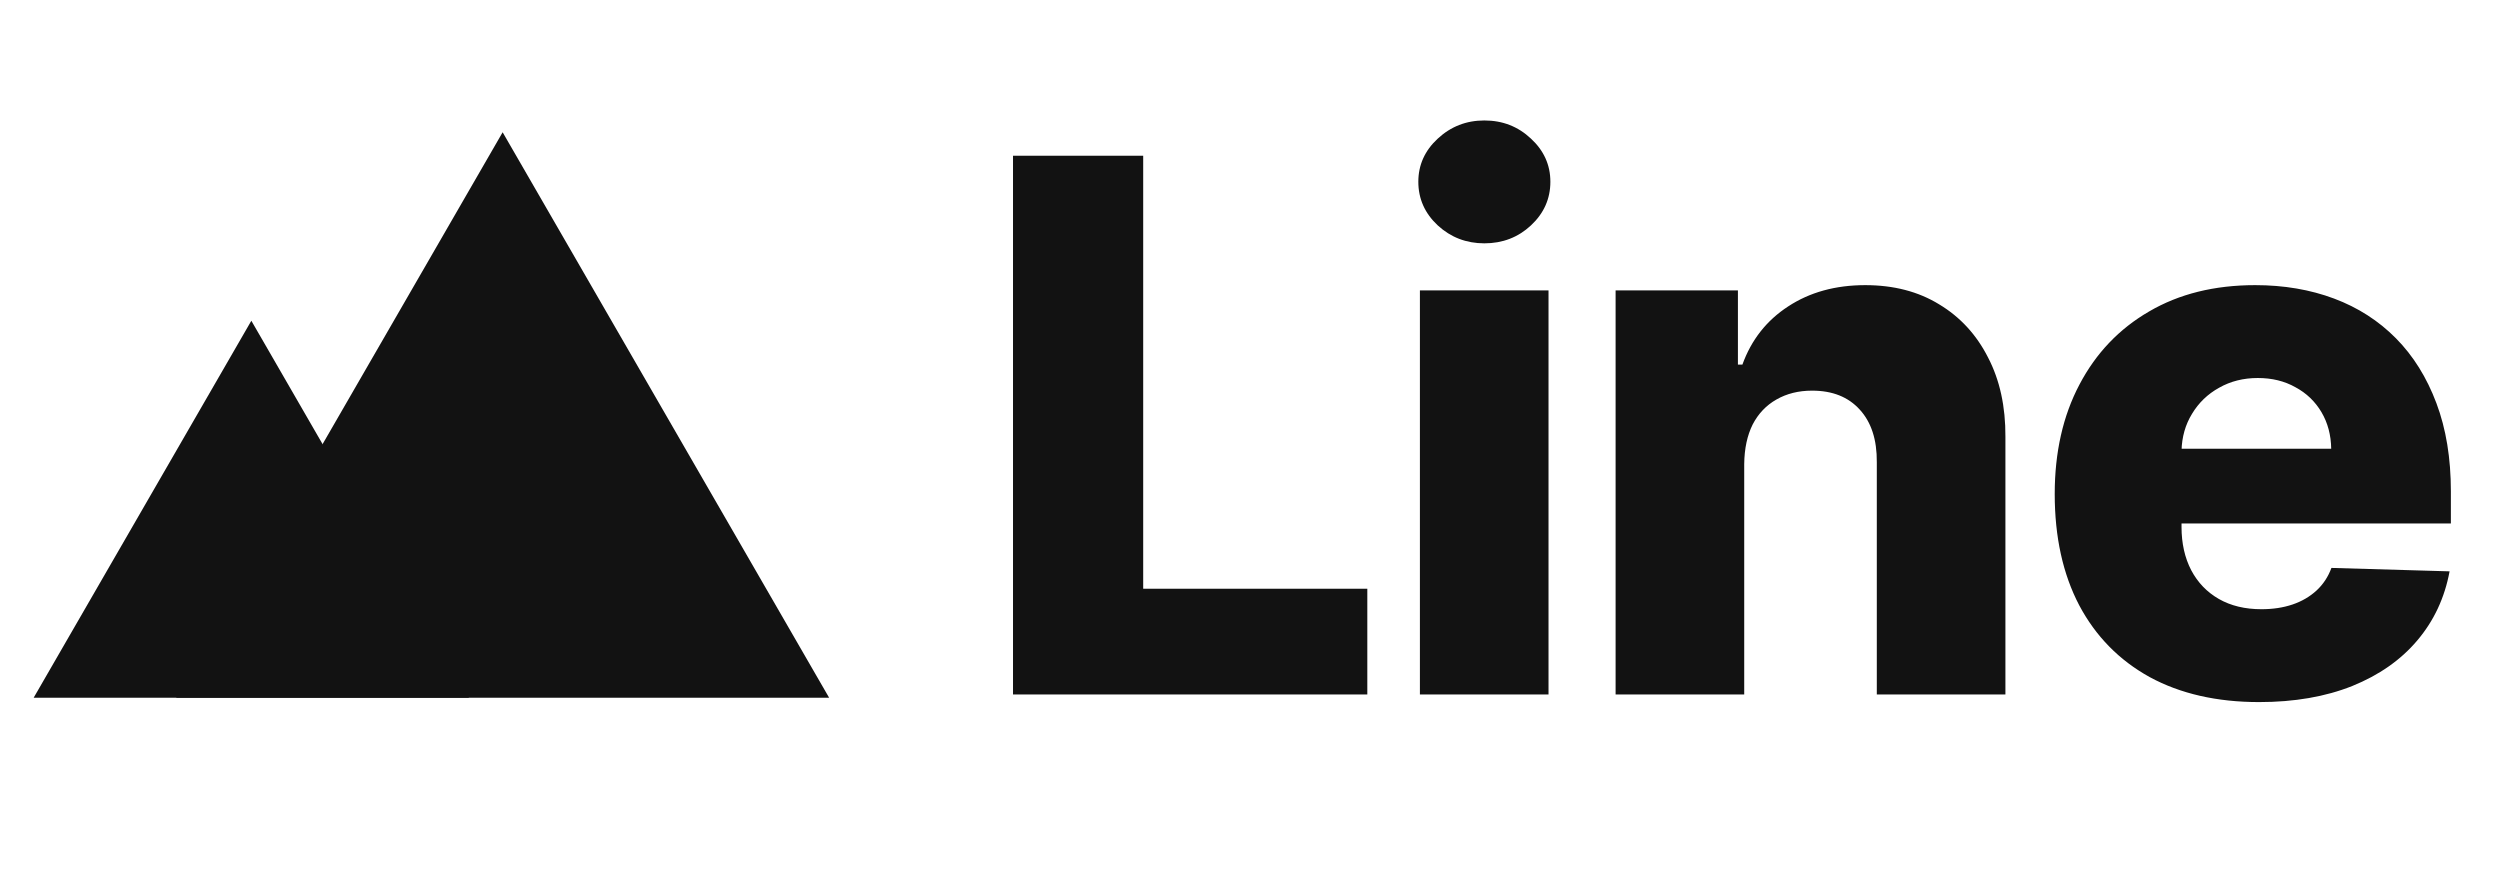 <svg width="54" height="19" viewBox="0 0 54 19" fill="none" xmlns="http://www.w3.org/2000/svg">
<g clip-path="url(#clip0_806_428)">
<mask id="mask0_806_428" style="mask-type:luminance" maskUnits="userSpaceOnUse" x="0" y="0" width="54" height="19">
<path d="M54 0H0V19H54V0Z" fill="white"/>
</mask>
<g mask="url(#mask0_806_428)">
<path d="M21.881 15V3.364H24.693V12.716H29.534V15H21.881ZM30.67 15V6.273H33.448V15H30.67ZM32.062 5.256C31.672 5.256 31.337 5.127 31.056 4.869C30.776 4.608 30.636 4.294 30.636 3.926C30.636 3.563 30.776 3.252 31.056 2.994C31.337 2.733 31.672 2.602 32.062 2.602C32.456 2.602 32.791 2.733 33.068 2.994C33.348 3.252 33.488 3.563 33.488 3.926C33.488 4.294 33.348 4.608 33.068 4.869C32.791 5.127 32.456 5.256 32.062 5.256ZM37.675 10.023V15H34.897V6.273H37.539V7.875H37.636C37.829 7.341 38.158 6.922 38.624 6.619C39.09 6.313 39.645 6.159 40.289 6.159C40.903 6.159 41.435 6.297 41.886 6.574C42.34 6.847 42.692 7.229 42.942 7.722C43.196 8.21 43.321 8.782 43.317 9.438V15H40.539V9.983C40.543 9.498 40.42 9.119 40.17 8.847C39.923 8.574 39.581 8.438 39.141 8.438C38.849 8.438 38.592 8.502 38.368 8.631C38.149 8.756 37.978 8.936 37.857 9.17C37.74 9.405 37.679 9.689 37.675 10.023ZM48.797 15.165C47.884 15.165 47.096 14.985 46.433 14.625C45.774 14.261 45.267 13.744 44.911 13.074C44.558 12.4 44.382 11.598 44.382 10.671C44.382 9.769 44.56 8.981 44.916 8.307C45.272 7.629 45.774 7.102 46.422 6.727C47.07 6.348 47.833 6.159 48.712 6.159C49.333 6.159 49.901 6.256 50.416 6.449C50.931 6.642 51.377 6.928 51.752 7.307C52.127 7.686 52.418 8.153 52.627 8.71C52.835 9.263 52.939 9.898 52.939 10.614V11.307H45.354V9.693H50.354C50.35 9.398 50.28 9.134 50.144 8.903C50.007 8.672 49.82 8.492 49.581 8.364C49.346 8.231 49.075 8.165 48.769 8.165C48.458 8.165 48.18 8.235 47.933 8.375C47.687 8.511 47.492 8.699 47.348 8.938C47.204 9.172 47.128 9.439 47.121 9.739V11.381C47.121 11.737 47.191 12.049 47.331 12.318C47.471 12.583 47.67 12.79 47.928 12.938C48.185 13.085 48.492 13.159 48.848 13.159C49.094 13.159 49.318 13.125 49.519 13.057C49.719 12.989 49.892 12.888 50.036 12.756C50.18 12.623 50.288 12.46 50.359 12.267L52.911 12.341C52.805 12.913 52.572 13.411 52.212 13.835C51.856 14.256 51.388 14.583 50.808 14.818C50.229 15.049 49.558 15.165 48.797 15.165Z" fill="#121212"/>
<path d="M10.857 2.857L17.909 15.071H3.805L10.857 2.857Z" fill="#121212"/>
<path d="M5.429 6.928L10.13 15.071H0.727L5.429 6.928Z" fill="#121212"/>
</g>
</g>
<defs>
<clipPath id="clip0_806_428">
<rect width="54" height="19" fill="white"/>
</clipPath>
</defs>
</svg>

